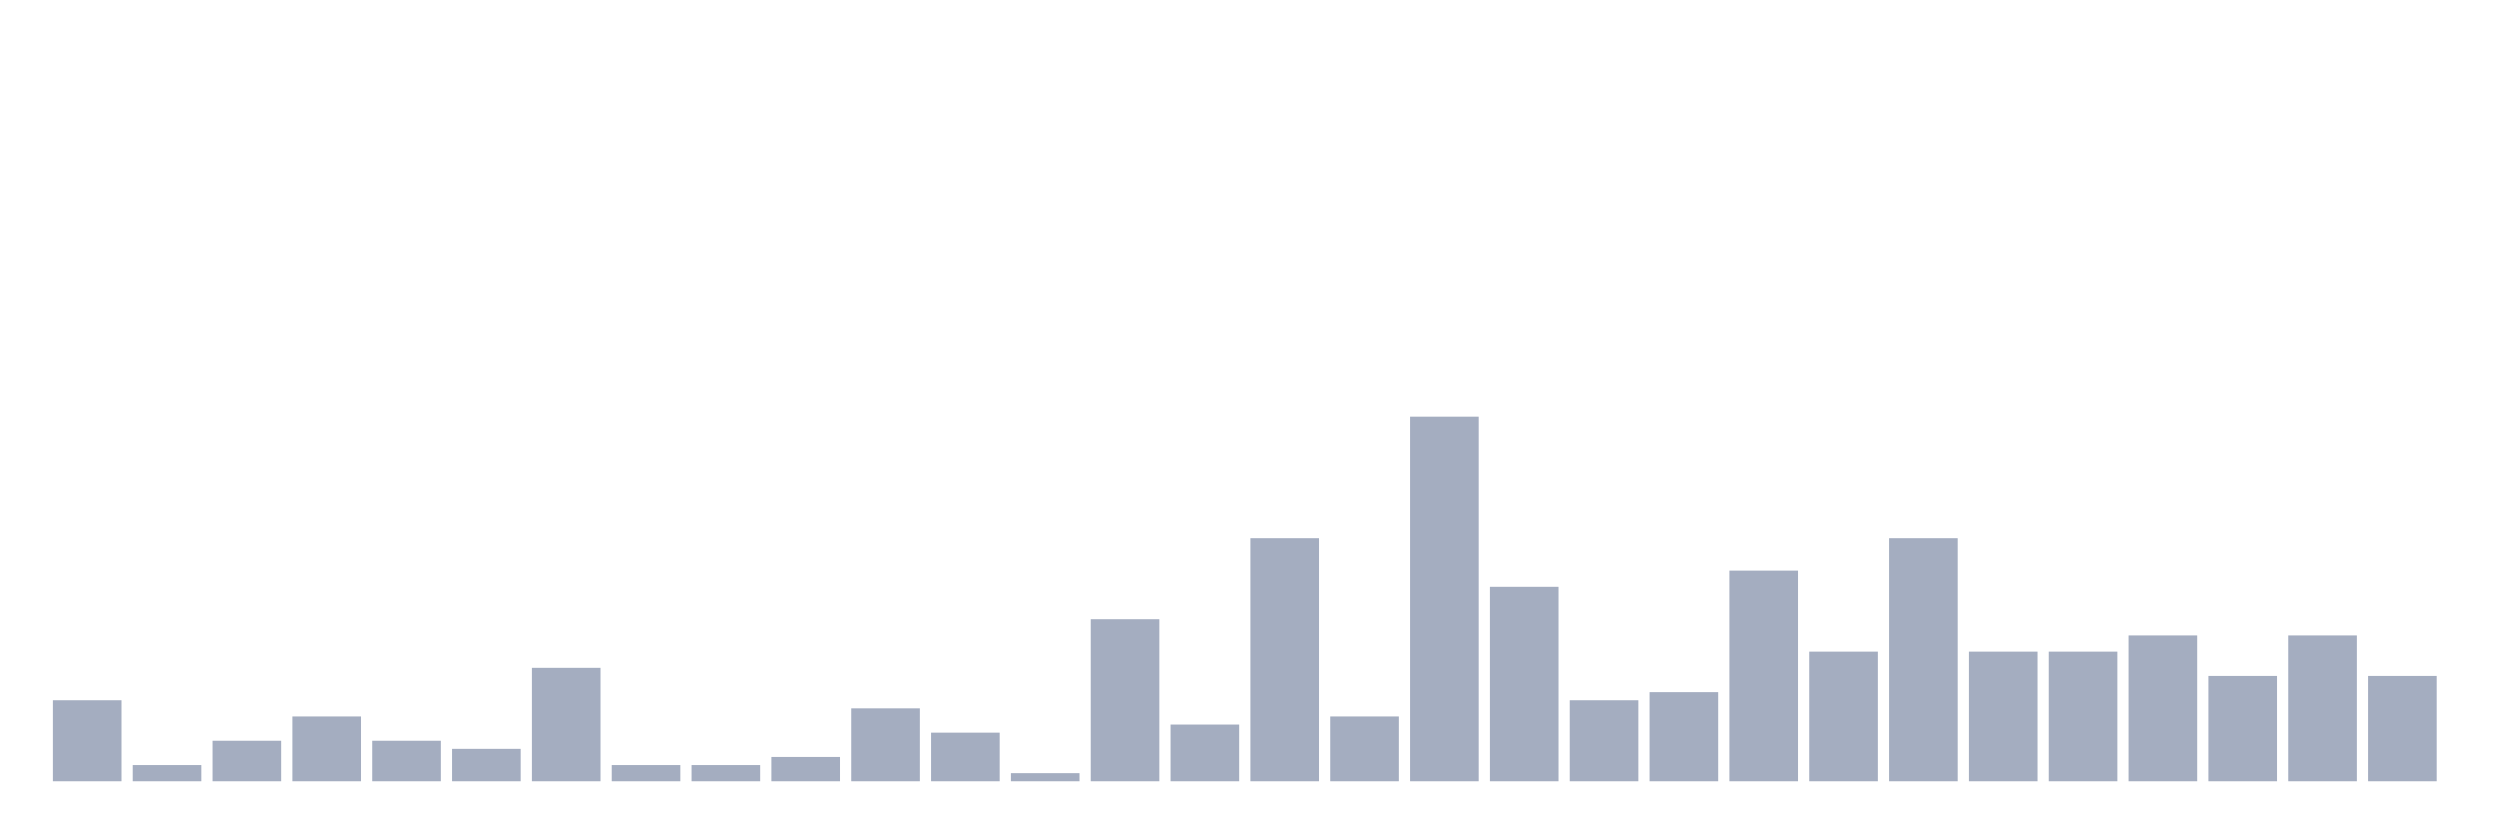 <svg xmlns="http://www.w3.org/2000/svg" viewBox="0 0 480 160"><g transform="translate(10,10)"><rect class="bar" x="0.153" width="13.175" y="124.444" height="15.556" fill="rgb(164,173,192)"></rect><rect class="bar" x="15.482" width="13.175" y="136.889" height="3.111" fill="rgb(164,173,192)"></rect><rect class="bar" x="30.81" width="13.175" y="132.222" height="7.778" fill="rgb(164,173,192)"></rect><rect class="bar" x="46.138" width="13.175" y="127.556" height="12.444" fill="rgb(164,173,192)"></rect><rect class="bar" x="61.466" width="13.175" y="132.222" height="7.778" fill="rgb(164,173,192)"></rect><rect class="bar" x="76.794" width="13.175" y="133.778" height="6.222" fill="rgb(164,173,192)"></rect><rect class="bar" x="92.123" width="13.175" y="118.222" height="21.778" fill="rgb(164,173,192)"></rect><rect class="bar" x="107.451" width="13.175" y="136.889" height="3.111" fill="rgb(164,173,192)"></rect><rect class="bar" x="122.779" width="13.175" y="136.889" height="3.111" fill="rgb(164,173,192)"></rect><rect class="bar" x="138.107" width="13.175" y="135.333" height="4.667" fill="rgb(164,173,192)"></rect><rect class="bar" x="153.436" width="13.175" y="126" height="14" fill="rgb(164,173,192)"></rect><rect class="bar" x="168.764" width="13.175" y="130.667" height="9.333" fill="rgb(164,173,192)"></rect><rect class="bar" x="184.092" width="13.175" y="138.444" height="1.556" fill="rgb(164,173,192)"></rect><rect class="bar" x="199.42" width="13.175" y="108.889" height="31.111" fill="rgb(164,173,192)"></rect><rect class="bar" x="214.748" width="13.175" y="129.111" height="10.889" fill="rgb(164,173,192)"></rect><rect class="bar" x="230.077" width="13.175" y="93.333" height="46.667" fill="rgb(164,173,192)"></rect><rect class="bar" x="245.405" width="13.175" y="127.556" height="12.444" fill="rgb(164,173,192)"></rect><rect class="bar" x="260.733" width="13.175" y="70" height="70" fill="rgb(164,173,192)"></rect><rect class="bar" x="276.061" width="13.175" y="102.667" height="37.333" fill="rgb(164,173,192)"></rect><rect class="bar" x="291.39" width="13.175" y="124.444" height="15.556" fill="rgb(164,173,192)"></rect><rect class="bar" x="306.718" width="13.175" y="122.889" height="17.111" fill="rgb(164,173,192)"></rect><rect class="bar" x="322.046" width="13.175" y="99.556" height="40.444" fill="rgb(164,173,192)"></rect><rect class="bar" x="337.374" width="13.175" y="115.111" height="24.889" fill="rgb(164,173,192)"></rect><rect class="bar" x="352.702" width="13.175" y="93.333" height="46.667" fill="rgb(164,173,192)"></rect><rect class="bar" x="368.031" width="13.175" y="115.111" height="24.889" fill="rgb(164,173,192)"></rect><rect class="bar" x="383.359" width="13.175" y="115.111" height="24.889" fill="rgb(164,173,192)"></rect><rect class="bar" x="398.687" width="13.175" y="112" height="28" fill="rgb(164,173,192)"></rect><rect class="bar" x="414.015" width="13.175" y="119.778" height="20.222" fill="rgb(164,173,192)"></rect><rect class="bar" x="429.344" width="13.175" y="112" height="28" fill="rgb(164,173,192)"></rect><rect class="bar" x="444.672" width="13.175" y="119.778" height="20.222" fill="rgb(164,173,192)"></rect></g></svg>